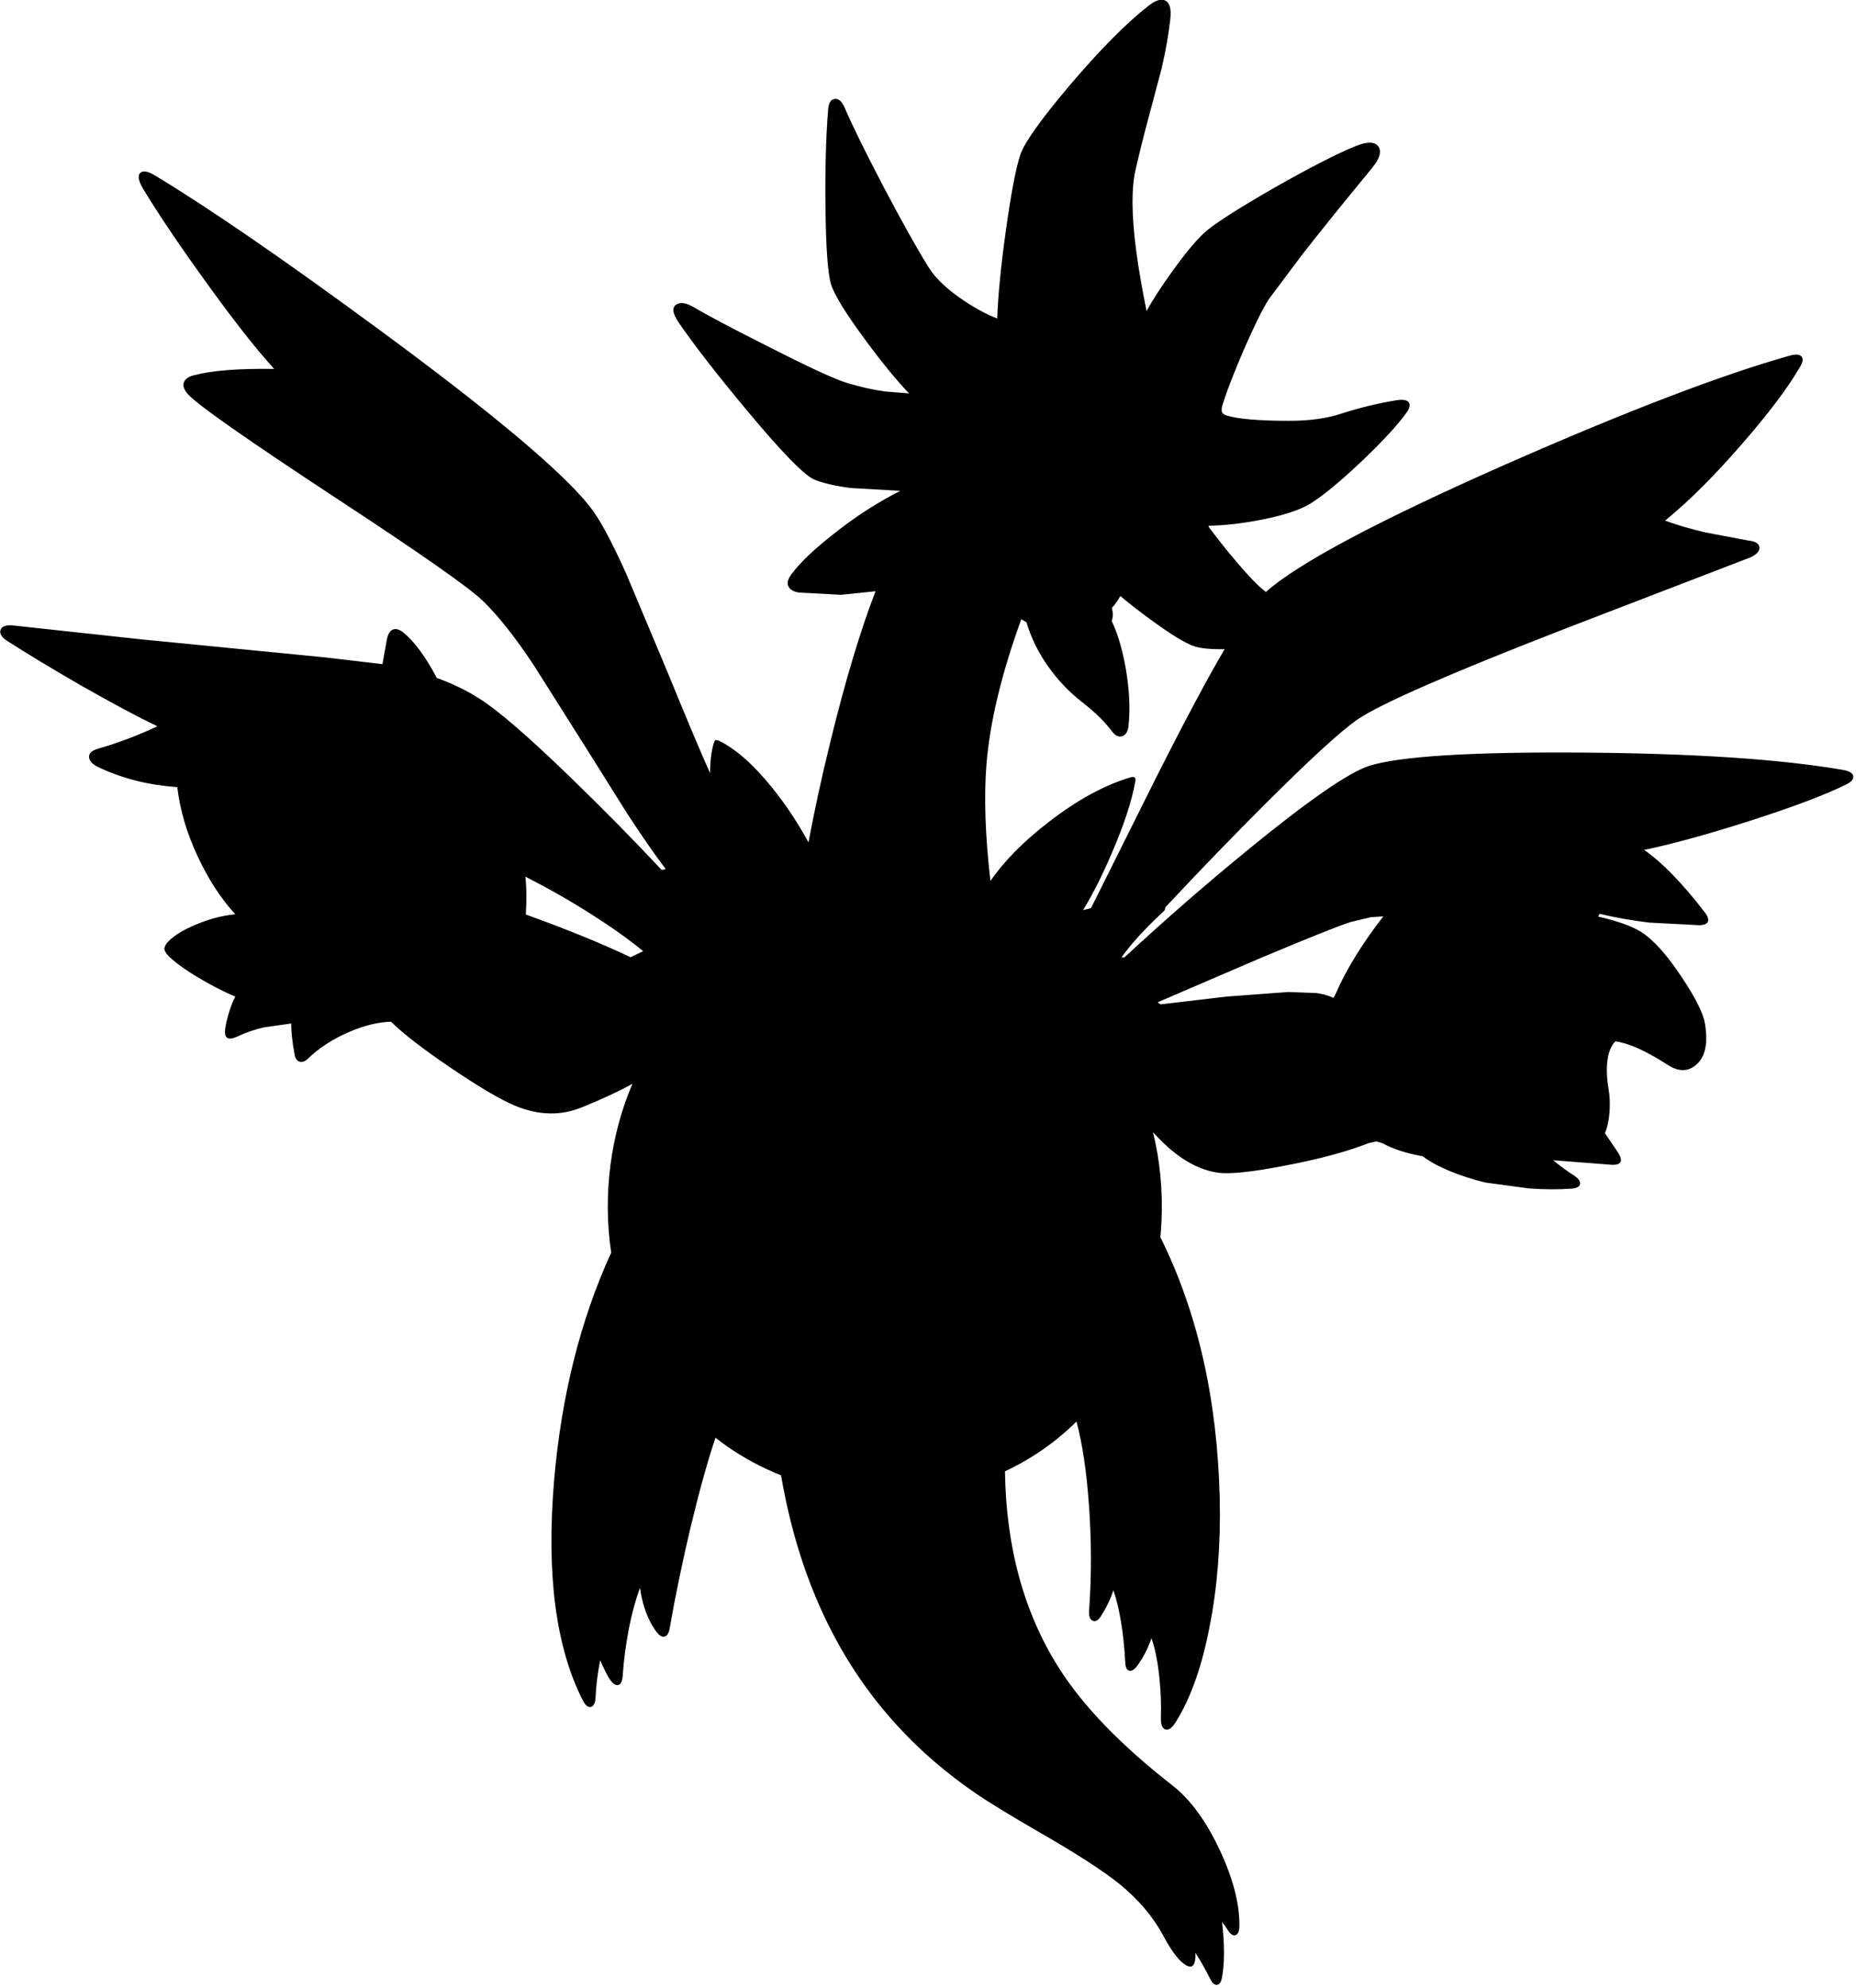 <?xml version="1.0" encoding="utf-8"?>
<!-- Generator: Adobe Illustrator 16.0.0, SVG Export Plug-In . SVG Version: 6.00 Build 0)  -->
<!DOCTYPE svg PUBLIC "-//W3C//DTD SVG 1.1//EN" "http://www.w3.org/Graphics/SVG/1.1/DTD/svg11.dtd">
<svg version="1.1" id="图层_1" xmlns="http://www.w3.org/2000/svg" xmlns:xlink="http://www.w3.org/1999/xlink" x="0px" y="0px"
	 width="424px" height="454px" viewBox="0 0 424 454" enable-background="new 0 0 424 454" xml:space="preserve">
<path d="M420.982,175.822c-14.36-2.465-34.335-3.782-59.923-3.948c-25.223-0.167-41.332,0.85-48.329,3.049
	c-4.665,1.532-13.811,7.863-27.438,18.991c-9.577,7.818-19.058,16.073-28.443,24.751c-0.217,0-0.426-0.017-0.645-0.012
	c2.199-3.099,5.365-6.563,9.496-10.396c0.367-0.333,0.533-0.649,0.5-0.949c-0.005-0.019-0.021-0.035-0.027-0.053
	c8.086-8.63,15.693-16.496,22.816-23.587c10.296-10.295,17.359-16.759,21.191-19.392c5.23-3.565,20.974-10.445,47.229-20.641
	l42.48-16.343c1.434-0.666,2.116-1.433,2.05-2.299c-0.101-0.866-0.95-1.383-2.549-1.549l-9.796-1.849
	c-3.532-0.833-6.597-1.732-9.196-2.699c5.364-4.365,11.229-10.212,17.593-17.542c6.063-6.963,10.445-12.778,13.144-17.442
	c0.733-1.133,0.866-1.966,0.4-2.499c-0.434-0.5-1.316-0.566-2.649-0.2c-15.726,4.432-37.399,12.728-65.021,24.889
	c-29.05,12.827-47.268,22.519-54.671,29.079c-0.085-0.066-0.169-0.125-0.255-0.192c-1.666-1.299-3.882-3.599-6.647-6.897
	c-2.053-2.415-4.074-4.97-6.072-7.63c-0.049-0.129-0.105-0.261-0.162-0.392c3.674-0.062,7.69-0.508,12.081-1.374
	c5.099-1,8.813-2.215,11.146-3.648c2.933-1.799,6.931-5.098,11.995-9.896c4.864-4.665,8.229-8.33,10.096-10.995
	c0.666-0.933,0.816-1.683,0.449-2.249c-0.399-0.6-1.433-0.75-3.099-0.45c-4.031,0.667-8.13,1.666-12.294,2.999
	c-3.299,1.1-7.264,1.649-11.895,1.649c-6.831,0-11.596-0.4-14.295-1.199c-0.6-0.2-0.966-0.483-1.1-0.85
	c-0.133-0.399-0.066-1,0.201-1.799c0.966-3.065,2.582-7.23,4.848-12.495c2.398-5.464,4.281-9.263,5.646-11.395l7.397-9.896
	c4.665-5.964,10.079-12.678,16.243-20.141c1.732-2.132,2.198-3.765,1.399-4.898c-0.833-1.1-2.532-1.133-5.099-0.1
	c-4.098,1.633-10.379,4.848-18.842,9.646c-8.563,4.931-13.877,8.363-15.942,10.295c-1.999,1.899-4.382,4.781-7.147,8.646
	c-2.37,3.242-4.329,6.27-5.916,9.106c-1.089-5.385-1.883-10.005-2.38-13.854c-1.032-7.896-1.1-13.927-0.2-18.092
	c0.934-4.098,1.899-7.997,2.899-11.695l3.148-11.845c0.899-3.898,1.55-7.597,1.949-11.095c0.267-2.333-0.101-3.765-1.1-4.298
	c-0.933-0.5-2.216-0.117-3.849,1.149c-5.064,3.965-11.045,9.996-17.941,18.092c-6.598,7.797-10.379,13.094-11.346,15.893
	c-1.033,3.065-2.148,8.93-3.348,17.592c-1.108,7.87-1.757,14.49-1.947,19.86c-2.233-0.852-4.664-2.134-7.299-3.868
	c-3.932-2.599-6.697-5.164-8.297-7.696c-2.632-4.198-6.114-10.412-10.445-18.642c-4.198-8.03-7.113-13.961-8.746-17.792
	c-0.667-1.566-1.449-2.282-2.349-2.149c-0.899,0.1-1.399,0.933-1.499,2.499c-0.5,6.23-0.7,13.644-0.6,22.24
	c0.1,9.362,0.533,15.26,1.3,17.692c0.799,2.466,3.432,6.714,7.896,12.745c3.833,5.202,7.132,9.224,9.91,12.092l-5.462-0.448
	c-2.699-0.366-5.547-1-8.546-1.899c-2.599-0.733-8.546-3.465-17.842-8.196c-8.23-4.132-13.977-7.164-17.243-9.096
	c-1.799-1.066-3.165-1.283-4.098-0.649c-1.066,0.666-0.85,2.082,0.65,4.248c3.565,5.164,8.763,11.845,15.593,20.041
	c8.03,9.629,13.177,14.877,15.443,15.743c1.966,0.766,4.665,1.383,8.097,1.849l11.395,0.65c-5.265,2.665-10.362,5.964-15.293,9.896
	c-4.631,3.632-7.88,6.764-9.746,9.396c-0.733,1.066-0.883,1.949-0.45,2.649c0.4,0.7,1.216,1.133,2.449,1.3l9.546,0.5l7.835-0.808
	c-3.506,9.113-6.951,20.59-10.334,34.443c-1.972,8.026-3.627,15.657-4.979,22.911c-2.444-4.491-5.221-8.689-8.365-12.565
	c-4.265-5.264-8.296-8.813-12.094-10.645l-0.75-0.2c-0.167,0.1-0.316,0.367-0.45,0.8c-0.552,1.863-0.821,4.14-0.82,6.814
	c-2.063-4.581-5.321-12.315-9.775-23.207l-9.446-22.49c-3.398-7.53-6.147-12.594-8.247-15.193
	c-6.23-7.93-22.307-21.424-48.229-40.482C64.64,59.124,47.547,47.379,35.253,39.982c-1.533-0.899-2.599-1.066-3.199-0.5
	c-0.667,0.6-0.433,1.849,0.7,3.748c3.499,5.764,8.146,12.661,13.944,20.691c6.43,8.963,11.745,15.743,15.943,20.341
	c-8.097-0.133-14.227,0.35-18.392,1.449c-1.333,0.367-2.099,0.966-2.299,1.799c-0.2,0.866,0.267,1.849,1.399,2.949
	c2.865,2.766,13.977,10.512,33.335,23.24c19.425,12.728,30.67,20.607,33.735,23.64c3.432,3.332,7.264,8.18,11.495,14.543
	l11.845,18.742l9.596,15.293c3.335,5.112,6.242,9.293,8.732,12.568c-0.313,0.061-0.614,0.131-0.912,0.206
	c-6.319-6.746-13.252-13.785-20.814-21.121c-9.696-9.396-16.659-15.41-20.891-18.042c-2.821-1.82-6.064-3.378-9.686-4.702
	c-2.556-4.833-5.091-8.293-7.606-10.341c-0.866-0.7-1.633-0.95-2.299-0.75c-0.733,0.233-1.232,1-1.499,2.299
	c-0.362,1.99-0.697,3.87-1.008,5.646l-13.136-1.548l-41.781-4.098l-29.537-3.199c-1.599-0.133-2.532,0.216-2.799,1.049
	s0.25,1.666,1.549,2.499c4.498,2.899,10.212,6.347,17.143,10.345c7.297,4.132,13.011,7.181,17.142,9.146
	c-4.464,2.099-8.962,3.798-13.494,5.098c-1.533,0.433-2.232,1.116-2.099,2.049c0.1,0.866,0.883,1.633,2.349,2.299
	c5.352,2.515,11.285,3.99,17.79,4.446c0.605,5.175,2.147,10.439,4.651,15.795c2.432,5.231,5.297,9.646,8.596,13.244
	c-2.832,0.267-5.748,1.017-8.746,2.249c-2.932,1.2-5.098,2.499-6.497,3.898c-0.633,0.667-0.95,1.25-0.95,1.749
	c0.033,0.467,0.366,1.033,1,1.699c2.032,1.933,5.148,4.048,9.346,6.348c2.195,1.202,4.142,2.147,5.854,2.848
	c-0.461,0.887-0.896,1.948-1.306,3.199c-0.5,1.566-0.833,2.948-1,4.148c-0.3,2.199,0.65,2.782,2.849,1.749
	c1.732-0.833,3.698-1.516,5.897-2.049l6.347-0.9c-0.034,1.767,0.216,4.115,0.75,7.047c0.167,0.967,0.583,1.533,1.25,1.7
	c0.6,0.133,1.233-0.134,1.899-0.8c2.499-2.398,5.598-4.398,9.296-5.998c3.395-1.475,6.59-2.254,9.59-2.357
	c2.778,2.735,7.247,6.197,13.45,10.404c6.53,4.432,11.461,7.348,14.793,8.746c2.799,1.166,5.481,1.766,8.046,1.799
	c2.532,0.067,5.098-0.449,7.697-1.549c4.46-1.811,8.175-3.547,11.168-5.213c-2.488,5.813-4.164,11.997-5.021,18.557
	c-0.869,6.823-0.805,13.488,0.174,19.996c-7.054,15.393-11.415,32.813-13.068,52.272c-1.766,21.224,0.417,37.866,6.547,49.929
	c0.6,1.199,1.233,1.715,1.899,1.549c0.633-0.2,0.983-0.916,1.049-2.149c0.1-2.599,0.45-5.431,1.05-8.496
	c1.033,2.333,1.816,3.849,2.349,4.548c0.7,0.934,1.333,1.283,1.899,1.05c0.533-0.2,0.833-0.883,0.899-2.05
	c0.233-3.498,0.716-7.163,1.45-10.994c0.718-3.537,1.553-6.572,2.5-9.124c0.167,1.237,0.413,2.463,0.749,3.677
	c0.766,2.665,1.799,4.83,3.099,6.496c0.633,0.834,1.25,1.15,1.849,0.95c0.533-0.134,0.899-0.783,1.1-1.949
	c1.299-7.431,2.898-15.144,4.798-23.14c1.977-8.23,3.861-14.991,5.654-20.296c0.877,0.686,1.77,1.358,2.692,2.003
	c3.862,2.682,7.962,4.869,12.289,6.584c3.981,23.288,12.92,42.459,26.844,57.488c5.064,5.498,10.912,10.529,17.542,15.094
	c3.031,2.065,7.879,5.031,14.543,8.896c8.264,4.731,14.344,8.646,18.242,11.745c4.432,3.599,7.797,7.547,10.096,11.845
	c1.666,3.099,3.148,5.182,4.448,6.247c1.799,1.5,2.782,1.1,2.948-1.199c0.016-0.327,0.008-0.69-0.015-1.078
	c1.03,1.554,2.168,3.56,3.413,6.026c0.467,0.933,0.983,1.365,1.55,1.299c0.566-0.1,0.933-0.633,1.099-1.599
	c0.62-3.224,0.627-7.483,0.036-12.754c0.456,0.574,0.87,1.145,1.214,1.708c0.666,1.066,1.283,1.5,1.85,1.3
	c0.6-0.2,0.899-0.933,0.899-2.199c0.033-4.998-1.449-10.712-4.448-17.143c-3.099-6.663-6.714-11.611-10.846-14.843
	c-11.794-9.196-20.44-18.143-25.938-26.839c-7.978-12.566-12.077-27.541-12.324-44.911c2.437-1.132,4.796-2.435,7.076-3.917
	c3.363-2.178,6.447-4.667,9.267-7.453c1.345,5.071,2.289,11.38,2.828,18.948c0.6,8.163,0.616,16.226,0.05,24.188
	c-0.1,1.3,0.166,2.083,0.8,2.35c0.633,0.267,1.249-0.05,1.849-0.949c1.3-2.033,2.266-4.031,2.898-5.998
	c1.434,4.232,2.333,9.68,2.699,16.344c0.033,1.166,0.316,1.832,0.85,1.998c0.5,0.2,1.083-0.1,1.75-0.899
	c1.432-1.899,2.564-4.064,3.398-6.497c0.832,2.398,1.432,5.381,1.799,8.946c0.333,3.099,0.449,6.181,0.35,9.246
	c-0.033,1.532,0.316,2.415,1.05,2.648c0.733,0.2,1.499-0.333,2.299-1.599c3.466-5.531,6.063-12.861,7.797-21.99
	c1.766-8.93,2.532-18.659,2.299-29.188c-0.548-22.709-5.075-42.581-13.555-59.638c0.115-1.251,0.206-2.511,0.261-3.784
	c0.296-6.995-0.36-13.732-1.954-20.217c2.137,2.398,4.337,4.377,6.602,5.923c2.799,1.866,5.564,2.981,8.296,3.349
	c2.766,0.366,7.897-0.184,15.395-1.649c7.596-1.433,13.91-3.132,18.941-5.098l1.799-0.399l1.399,0.399
	c2.441,1.354,5.497,2.343,9.148,2.978c1.622,1.21,3.716,2.351,6.295,3.42c2.499,1.032,5.197,1.898,8.097,2.598l9.995,1.35
	c3.532,0.234,6.681,0.25,9.446,0.051c1.299-0.066,2.016-0.417,2.148-1.05c0.101-0.634-0.35-1.282-1.35-1.949
	c-1.545-0.968-3.147-2.151-4.795-3.502l13.592,1.054c1.999,0,2.415-0.934,1.249-2.799l-3.009-4.431
	c0.523-1.248,0.859-2.72,1.01-4.416c0.2-2.065,0.116-4.099-0.25-6.097c-0.433-2.799-0.433-5.198,0-7.197
	c0.346-1.451,0.887-2.535,1.613-3.27c1.934,0.289,4.06,1.008,6.383,2.17c1.5,0.732,3.416,1.832,5.748,3.299
	c2.433,1.532,4.581,1.466,6.447-0.2c1.999-1.8,2.632-4.897,1.899-9.296c-0.367-2.332-2.116-5.848-5.248-10.545
	c-3.432-5.198-6.563-8.68-9.396-10.445c-2.084-1.309-5.347-2.465-9.757-3.474c0.119-0.206,0.233-0.417,0.348-0.628
	c3.336,0.808,7.091,1.479,11.308,2.003l11.495,0.6c1.066-0.033,1.716-0.316,1.949-0.85c0.167-0.6-0.133-1.366-0.899-2.299
	c-5.031-6.531-9.596-11.212-13.694-14.044c6.797-1.433,15.061-3.715,24.789-6.847c9.696-3.132,16.81-5.831,21.341-8.096
	c1.166-0.566,1.716-1.183,1.649-1.849C423.315,176.589,422.516,176.089,420.982,175.822z M135.109,208.808
	c4.729,3.001,8.662,5.807,11.818,8.421l-2.872,1.383c-6.581-3.127-14.551-6.378-23.924-9.757c0.192-3.542,0.155-6.424-0.109-8.646
	C125.151,202.82,130.182,205.678,135.109,208.808z M313.23,209.458l2.789-0.172c-4.802,6.17-8.42,12.027-10.836,17.564
	c-0.18,0.39-0.369,0.735-0.564,1.059c-1.059-0.528-2.332-0.901-3.834-1.108l-6.496-0.25l-14.094,1.05l-15.066,1.775
	c-0.111-0.077-0.215-0.147-0.327-0.227c-0.121-0.082-0.233-0.161-0.354-0.242l23.743-10.203c10.962-4.598,17.759-7.313,20.391-8.146
	L313.23,209.458z M279.766,148.259c-3.843,6.504-8.996,16.153-15.464,28.962l-15.069,30.187c-0.591,0.13-1.193,0.284-1.795,0.435
	c2.213-3.633,4.387-7.937,6.52-12.93c2.798-6.464,4.598-11.945,5.396-16.443c0.2-0.866-0.149-1.183-1.049-0.95
	c-5.965,1.766-12.178,5.148-18.643,10.146c-5.802,4.453-10.257,8.966-13.401,13.537c-1.204-10.371-1.503-19.318-0.892-26.831
	c0.812-9.668,3.469-20.658,7.944-32.948c0.389,0.243,0.784,0.461,1.179,0.684c1.031,3.5,2.651,6.825,4.871,9.974
	c2.232,3.198,4.897,5.997,7.996,8.396c2.832,2.199,5.081,4.415,6.747,6.647c0.733,0.933,1.499,1.266,2.299,1
	c0.8-0.3,1.267-1.083,1.399-2.349c0.434-3.965,0.199-8.48-0.699-13.544c-0.797-4.249-1.843-7.709-3.136-10.39
	c0.318-0.908,0.327-1.913,0.026-3.014c0.372-0.36,0.773-0.851,1.209-1.49c0.273-0.419,0.511-0.821,0.729-1.214
	c1.929,1.613,4.129,3.331,6.618,5.163c4.864,3.565,8.279,5.664,10.245,6.297C274.3,148.092,276.627,148.315,279.766,148.259z"/>
</svg>
